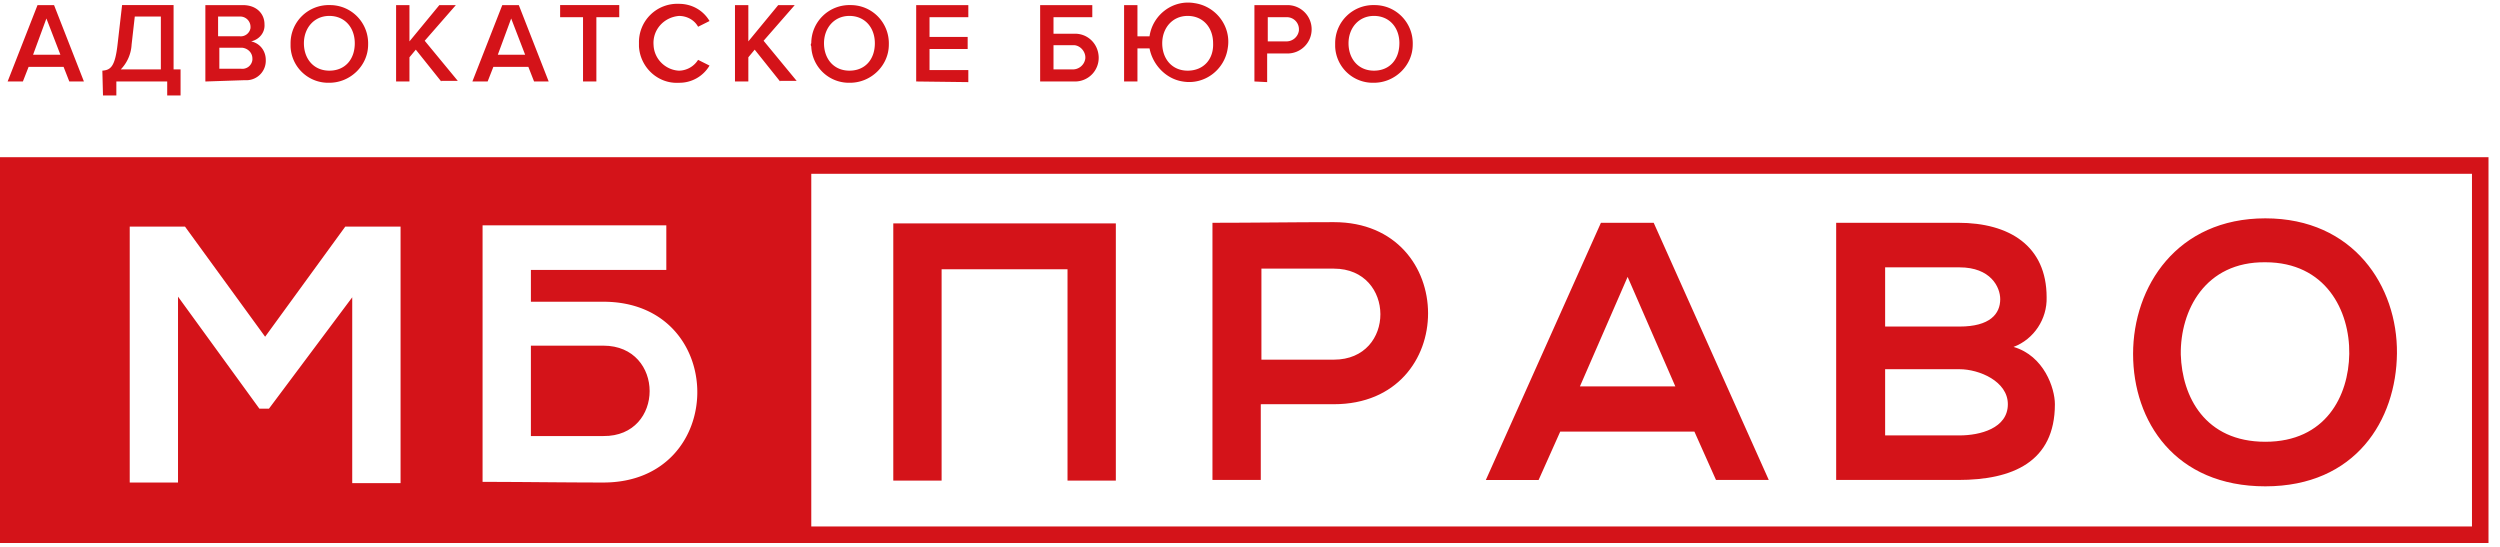 <svg xmlns="http://www.w3.org/2000/svg" width="137" height="30" viewBox="0 0 137 30">
    <g fill="#D41319" fill-rule="nonzero">
        <path d="M51.6 26.337V14.756H58.5v11.581h2.648V12.244H48.952v14.093zM69.126 22.151h3.972c6.898 0 6.863-9.977 0-9.977-2.23 0-4.425.035-6.655.035v14.093h2.648v-4.15h.035zm0-7.43h3.972c3.38 0 3.414 4.988 0 4.988h-3.972v-4.988zM85.501 23.651h7.352l1.184 2.651h2.892L90.623 12.21H87.73l-6.306 14.093h2.892l1.184-2.65zm3.693-8.477l2.614 6H86.58l2.613-6zM112.608 22.151c0-.872-.592-2.651-2.265-3.14 1.115-.418 1.847-1.534 1.812-2.72 0-2.826-2.056-4.082-4.843-4.082h-6.69v14.093h6.69c2.962 0 5.296-.976 5.296-4.15zm-9.303-7.5h4.077c1.707 0 2.23 1.082 2.23 1.744 0 .803-.558 1.5-2.23 1.5h-4.077v-3.244zm0 5.582h4.077c1.08 0 2.648.662 2.648 1.918 0 1.326-1.533 1.71-2.648 1.71h-4.077v-3.628zM124.14 26.651c4.948 0 7.178-3.628 7.213-7.29.035-3.663-2.37-7.396-7.212-7.396-4.843 0-7.248 3.733-7.248 7.43 0 3.698 2.3 7.256 7.248 7.256zm0-12.279c3.31 0 4.634 2.651 4.6 5.023-.035 2.303-1.29 4.814-4.6 4.814-3.31 0-4.564-2.476-4.633-4.779-.035-2.407 1.324-5.093 4.634-5.058zM33.065 18.942h-3.972v4.953h3.972c3.38.035 3.38-4.953 0-4.953z"/>
        <path d="M0 8.616v21.14h136.37V8.616H0zm21.95 17.86h-2.648V16.292l-4.564 6.104h-.523l-4.46-6.14v10.187H7.109V12.419h3.03l4.39 6.034 4.391-6.034h3.031v14.058zm11.115-.034c-2.195 0-4.39-.035-6.62-.035V12.349h10.069v2.442h-7.421v1.744h3.972c6.863 0 6.863 9.907 0 9.907zm102.399 2.407H44.458V9.523h91.006V28.85zM3.798 4.465l-.314-.802H1.568l-.314.802H.418L2.056.28h.906l1.637 4.186h-.801zM2.543 1.012L1.812 3H3.31l-.767-1.988zM5.61 3.872c.452-.035.696-.21.836-1.465L6.69.279h2.822v3.523h.383v1.43h-.732v-.767H6.376v.768h-.732l-.035-1.36zm1.01-.07h2.195V.907H7.386l-.174 1.535a2.121 2.121 0 0 1-.592 1.36zM11.254 4.465V.28h2.055c.767 0 1.185.488 1.185 1.047.035.453-.279.837-.732.941.488.105.802.524.802 1.012a1.065 1.065 0 0 1-1.045 1.116h-.175l-2.09.07zm2.474-3a.566.566 0 0 0-.523-.558h-1.254v1.081h1.184a.541.541 0 0 0 .593-.453v-.07zm.104 1.744c0-.314-.244-.558-.557-.593H12.02v1.151h1.185a.555.555 0 0 0 .627-.488v-.07zM15.923 2.372c0-1.186.975-2.128 2.16-2.093 1.184 0 2.125.977 2.09 2.163 0 1.151-.975 2.093-2.125 2.093a2.063 2.063 0 0 1-2.125-1.988v-.175zm3.519 0c0-.872-.558-1.5-1.394-1.5-.836 0-1.394.663-1.394 1.5s.523 1.5 1.394 1.5c.871 0 1.394-.628 1.394-1.5zM24.18 4.465l-1.394-1.744-.348.419v1.325h-.732V.28h.732v1.988L24.076.28h.905l-1.707 1.954 1.812 2.197h-.906zM29.267 4.465l-.314-.802h-1.916l-.314.802h-.836L27.525.28h.906l1.637 4.186h-.801zm-1.254-3.453L27.28 3h1.498l-.766-1.988zM31.95 4.465V.942h-1.255V.279h3.24v.663h-1.254v3.523zM35.016 2.372A2.1 2.1 0 0 1 37.21.21c.697 0 1.324.35 1.672.942l-.627.314c-.209-.384-.627-.593-1.045-.593-.836.07-1.464.768-1.394 1.605.035.767.662 1.36 1.394 1.395a1.26 1.26 0 0 0 1.045-.593l.627.314a1.915 1.915 0 0 1-1.672.942c-1.15.07-2.126-.837-2.195-1.988v-.175zM42.75 4.465l-1.393-1.744-.348.419v1.325h-.732V.28h.732v1.988L42.646.28h.906l-1.707 1.954 1.811 2.197h-.905zM44.458 2.372c0-1.186.975-2.128 2.16-2.093 1.185 0 2.125.977 2.09 2.163 0 1.151-.975 2.093-2.125 2.093a2.063 2.063 0 0 1-2.125-1.988c-.035-.07-.035-.14 0-.175zm3.484 0c0-.872-.557-1.5-1.394-1.5-.836 0-1.393.663-1.393 1.5s.522 1.5 1.393 1.5 1.394-.628 1.394-1.5zM50.207 4.465V.28h2.857v.663h-2.126v1.081h2.09v.663h-2.09v1.151h2.126V4.5zM59.858.28v.662h-2.126v.907h1.115c.732-.035 1.324.523 1.36 1.256a1.296 1.296 0 0 1-1.255 1.36H57V.28h2.857zm-2.126 2.197v1.325h1.01a.69.69 0 0 0 .733-.593c.034-.349-.244-.697-.593-.732h-1.15zM62.994 2.651h-.662v1.814H61.6V.28h.732v1.71h.662C63.168.801 64.283-.036 65.467.173c1.185.175 2.021 1.291 1.812 2.477-.174 1.186-1.29 2.023-2.474 1.814-.906-.14-1.637-.907-1.811-1.814zm3.484-.279c0-.872-.558-1.5-1.394-1.5-.836 0-1.394.663-1.394 1.5s.523 1.5 1.394 1.5c.871 0 1.429-.628 1.394-1.5zM68.742 4.465V.28h1.812c.732 0 1.324.593 1.324 1.326 0 .732-.592 1.325-1.324 1.325H69.44V4.5l-.697-.035zm2.44-2.86a.662.662 0 0 0-.663-.663h-1.045v1.325h.976a.69.69 0 0 0 .731-.593v-.07zM73.167 2.372c0-1.186.976-2.128 2.16-2.093 1.185 0 2.126.977 2.091 2.163 0 1.151-.976 2.093-2.125 2.093a2.063 2.063 0 0 1-2.126-1.988v-.175zm3.52 0c0-.872-.558-1.5-1.394-1.5-.837 0-1.394.663-1.394 1.5s.523 1.5 1.394 1.5c.87 0 1.393-.628 1.393-1.5z"/>
    </g>
</svg>
